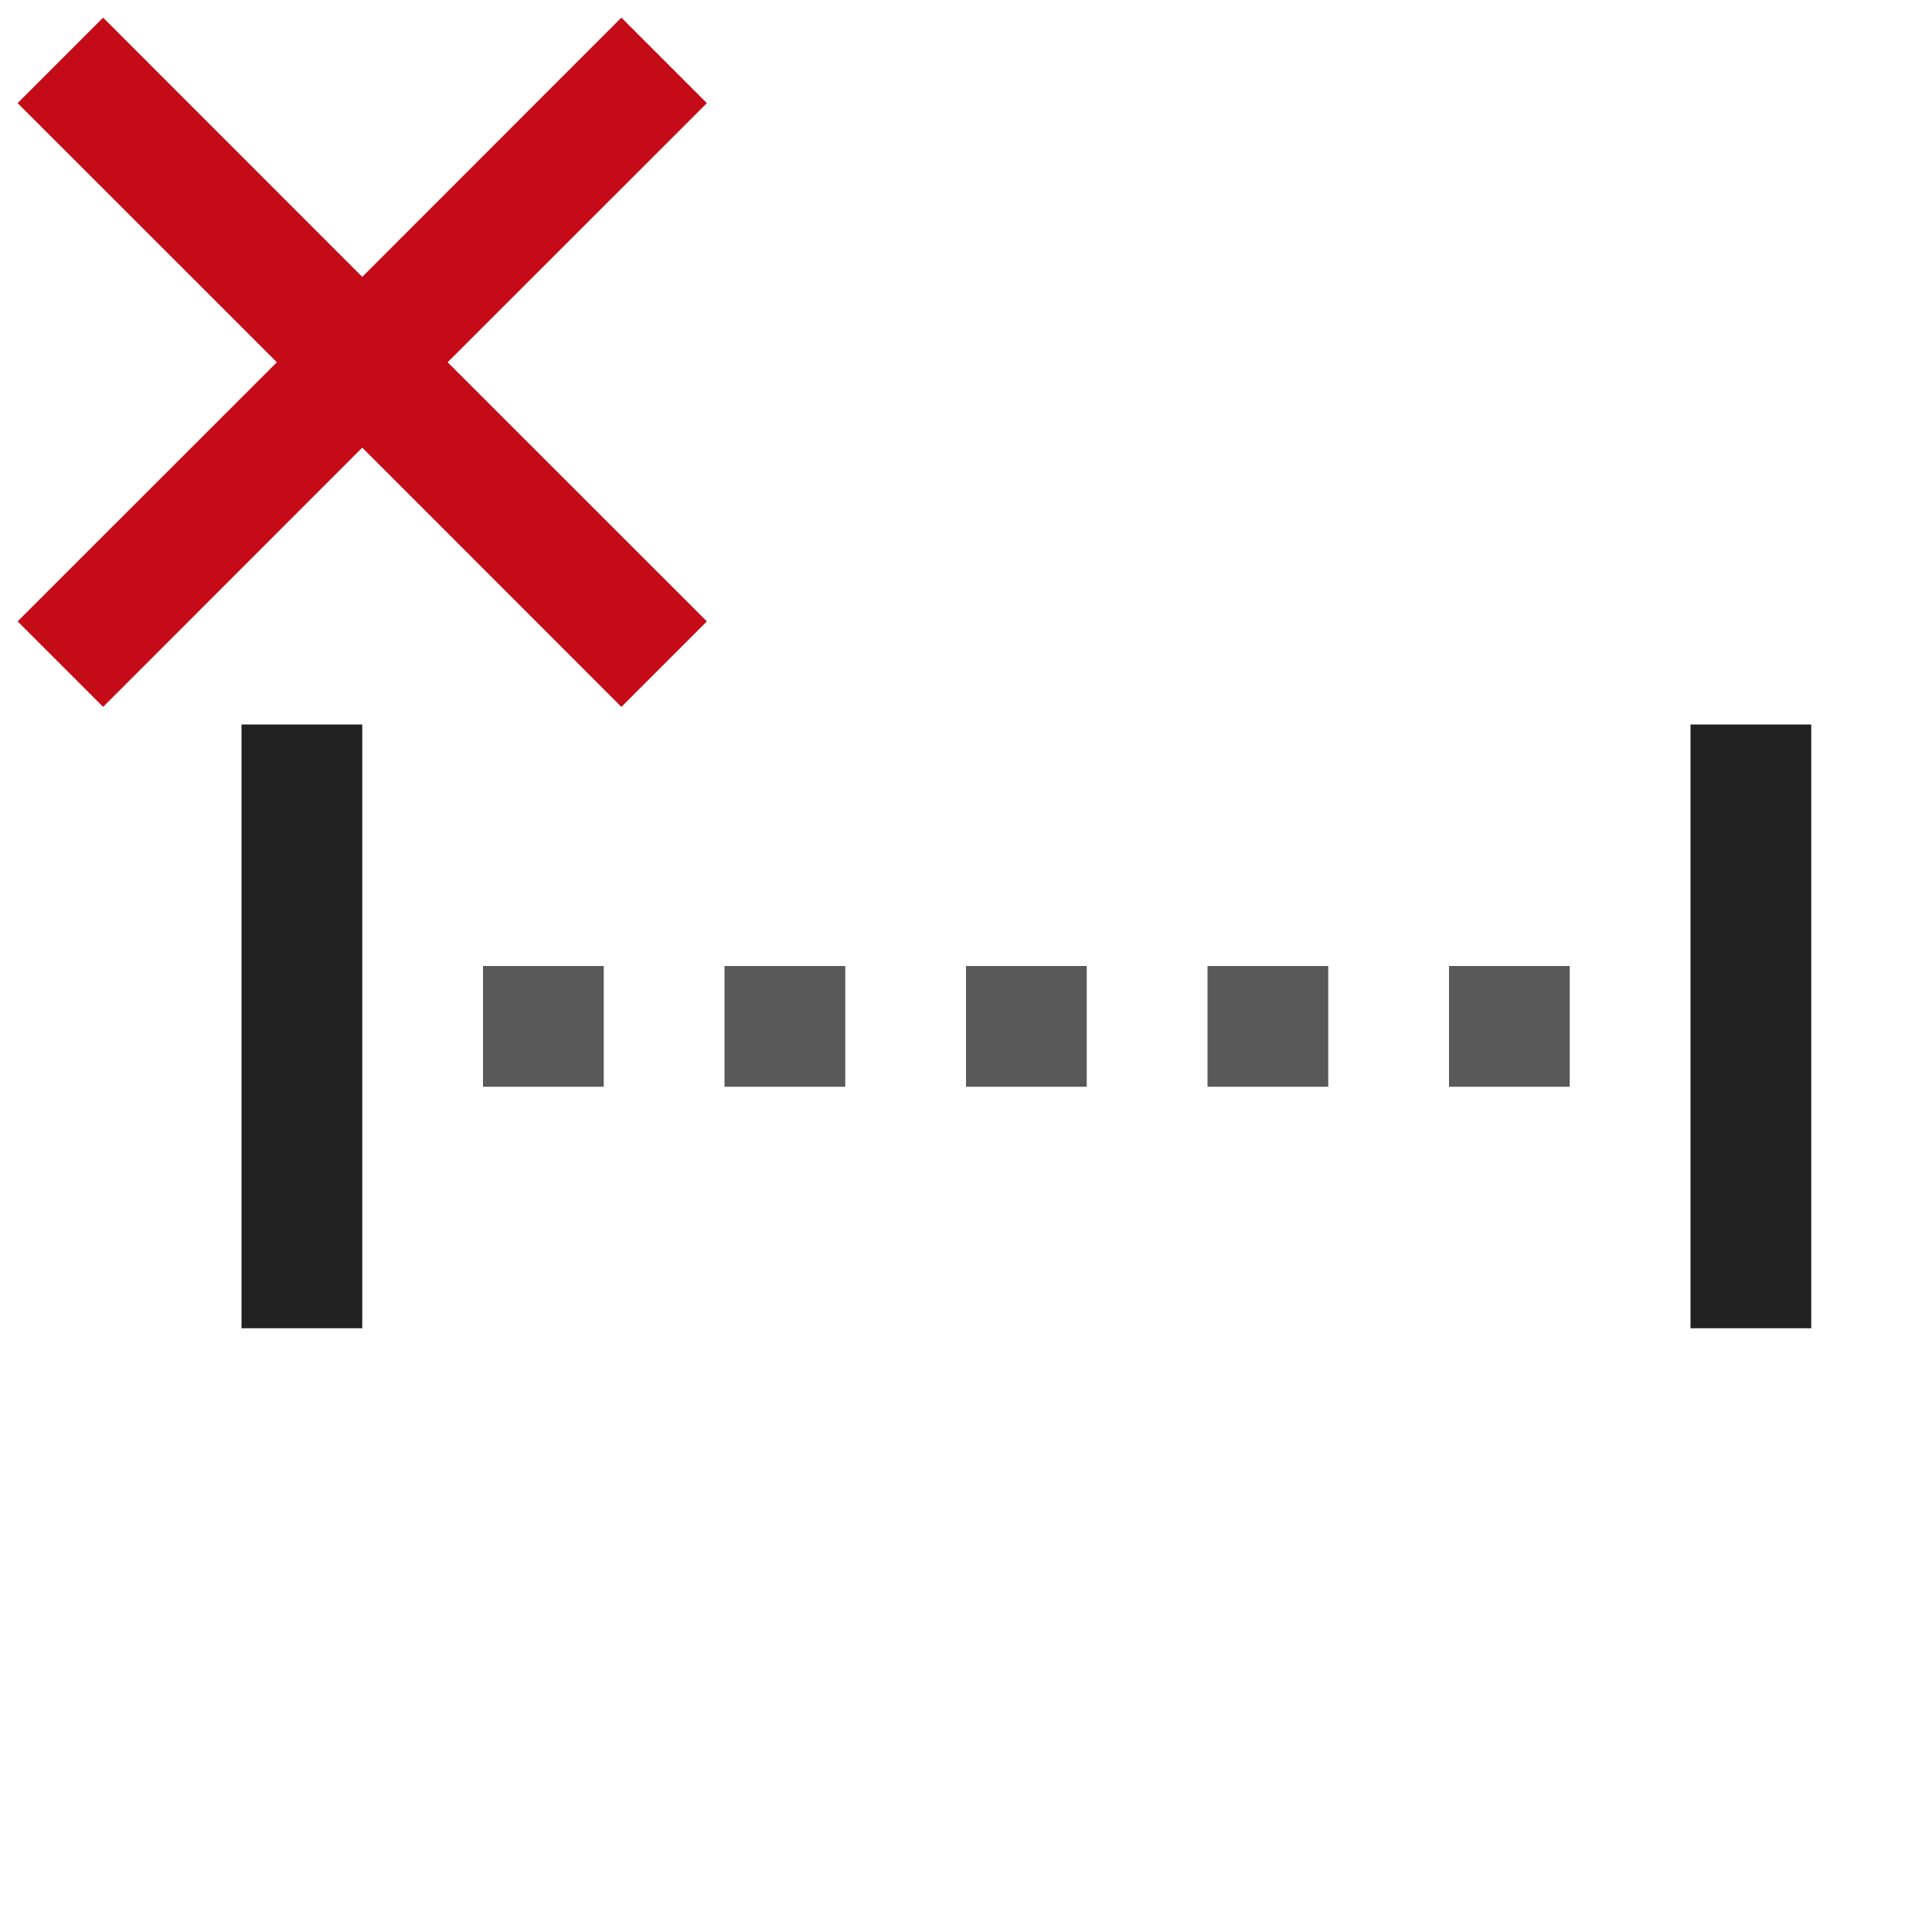 <svg xmlns="http://www.w3.org/2000/svg" viewBox="0 0 16 16">
  <defs>
    <style>.canvas{fill: none; opacity: 0;}.light-defaultgrey{fill: #212121; opacity: 1;}.light-red{fill: #c50b17; opacity: 1;}.cls-1{opacity:0.75;}</style>
  </defs>
  <title>IconLightTurnOffTableWidth</title>
  <g id="canvas" class="canvas">
    <path class="canvas" d="M16,16H0V0H16Z" />
  </g>
  <g id="level-1">
    <g class="cls-1">
      <path class="light-defaultgrey" d="M5,9H4V8H5ZM7,8H6V9H7ZM9,8H8V9H9Zm2,0H10V9h1Zm2,0H12V9h1Z" />
    </g>
    <path class="light-defaultgrey" d="M3,11H2V6H3Z" />
    <path class="light-defaultgrey" d="M15,11H14V6h1Z" />
    <path class="light-red" d="M3.707,3,5.854,5.146l-.708.708L3,3.707.854,5.854.146,5.146,2.293,3,.146.854.854.146,3,2.293,5.146.146l.708.708Z" />
  </g>
</svg>

